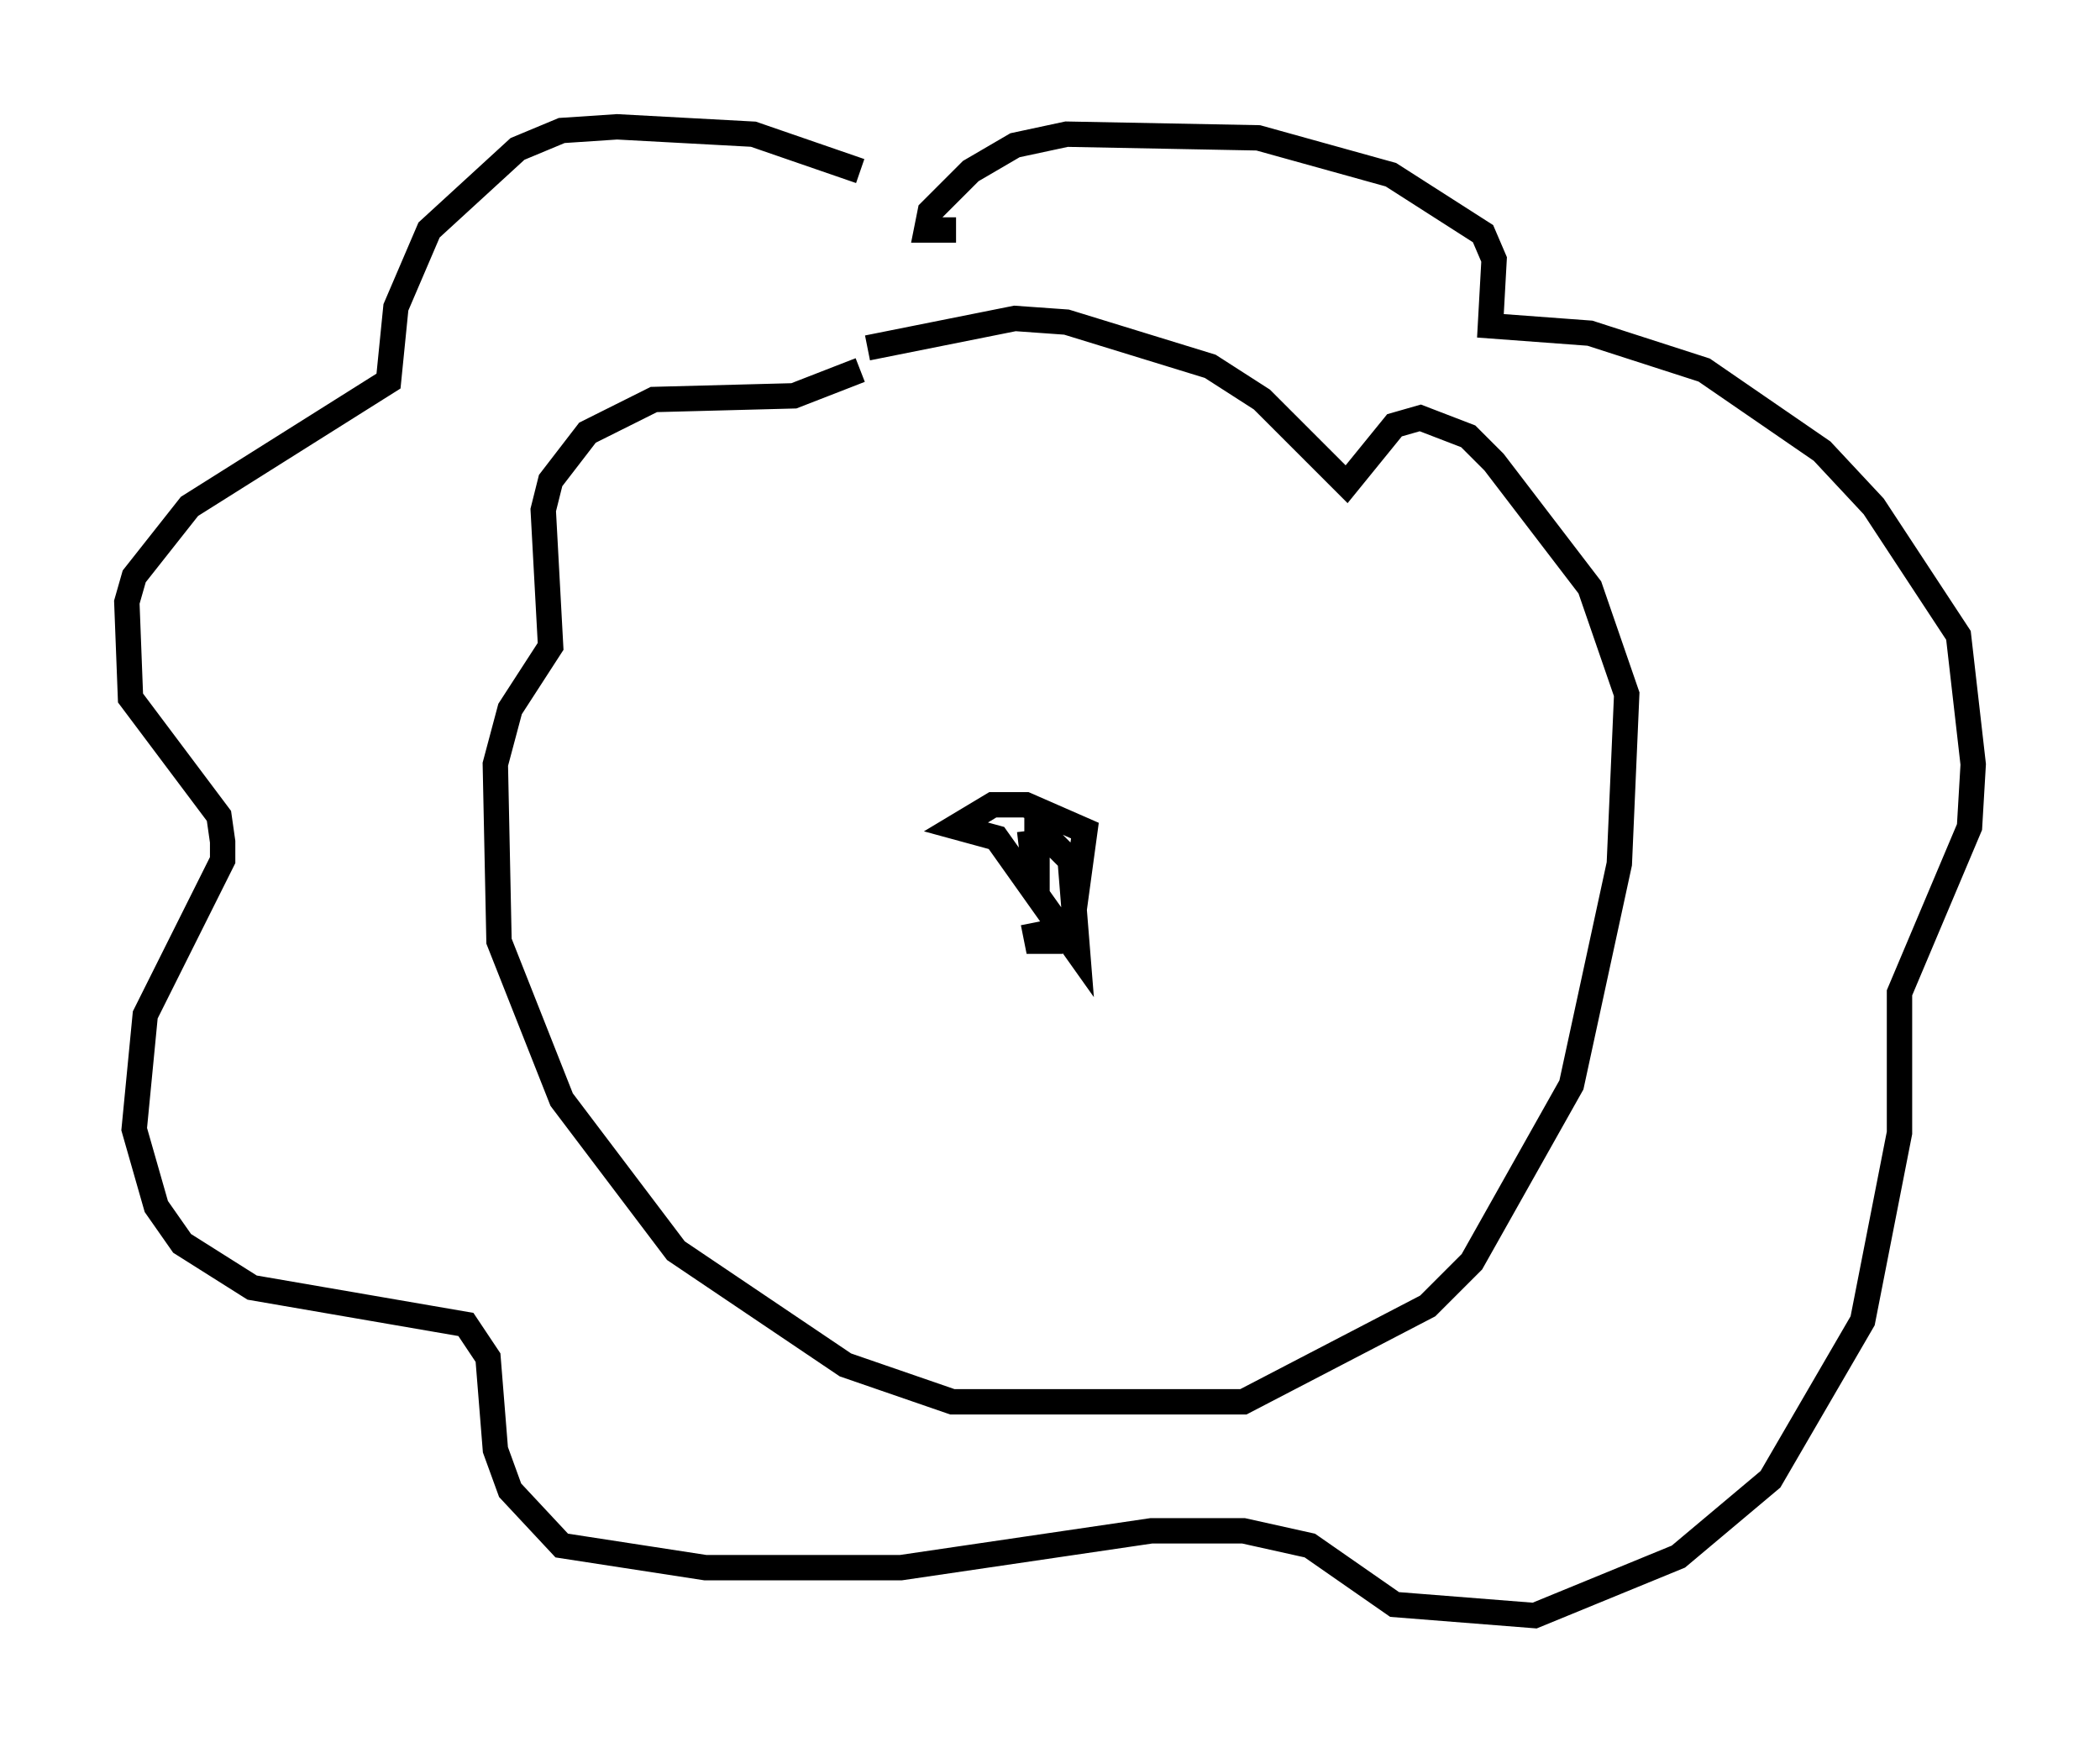 <?xml version="1.0" encoding="utf-8" ?>
<svg baseProfile="full" height="68.681" version="1.1" width="82.771" xmlns="http://www.w3.org/2000/svg" xmlns:ev="http://www.w3.org/2001/xml-events" xmlns:xlink="http://www.w3.org/1999/xlink"><defs /><rect fill="white" height="68.681" width="82.771" x="0" y="0" /><path d="M36.665, 8.631 m-2.76, -1.888 l-4.212, -1.453 -5.374, -0.291 l-2.179, 0.145 -1.743, 0.726 l-3.486, 3.196 -1.307, 3.05 l-0.291, 2.905 -7.844, 4.939 l-2.179, 2.76 -0.291, 1.017 l0.145, 3.777 3.486, 4.648 l0.145, 1.017 0.0, 0.726 l-3.05, 6.101 -0.436, 4.503 l0.872, 3.05 1.017, 1.453 l2.76, 1.743 8.425, 1.453 l0.872, 1.307 0.291, 3.631 l0.581, 1.598 2.034, 2.179 l5.665, 0.872 7.698, 0.0 l9.877, -1.453 3.631, 0.0 l2.615, 0.581 3.341, 2.324 l5.52, 0.436 5.665, -2.324 l3.631, -3.05 3.631, -6.246 l1.453, -7.408 0.0, -5.52 l2.76, -6.536 0.145, -2.469 l-0.581, -5.084 -3.341, -5.084 l-2.034, -2.179 -4.648, -3.196 l-4.503, -1.453 -3.922, -0.291 l0.145, -2.615 -0.436, -1.017 l-3.631, -2.324 -5.229, -1.453 l-7.553, -0.145 -2.034, 0.436 l-1.743, 1.017 -1.598, 1.598 l-0.145, 0.726 1.162, 0.0 m-3.777, 5.52 l-2.615, 1.017 -5.52, 0.145 l-2.615, 1.307 -1.453, 1.888 l-0.291, 1.162 0.291, 5.374 l-1.598, 2.469 -0.581, 2.179 l0.145, 6.972 2.469, 6.246 l4.503, 5.955 6.682, 4.503 l4.212, 1.453 11.475, 0.0 l7.263, -3.777 1.743, -1.743 l3.922, -6.972 1.888, -8.715 l0.291, -6.682 -1.453, -4.212 l-3.777, -4.939 -1.017, -1.017 l-1.888, -0.726 -1.017, 0.291 l-1.888, 2.324 -3.341, -3.341 l-2.034, -1.307 -5.665, -1.743 l-2.034, -0.145 -5.81, 1.162 m6.536, 22.659 l0.145, 0.726 0.726, 0.0 l0.726, -1.162 0.436, -3.196 l-2.324, -1.017 -1.307, 0.0 l-1.453, 0.872 1.598, 0.436 l3.196, 4.503 -0.291, -3.631 l-1.307, -1.307 0.0, 2.615 l-0.291, -2.469 " fill="none" stroke="black" stroke-width="1" /></svg>